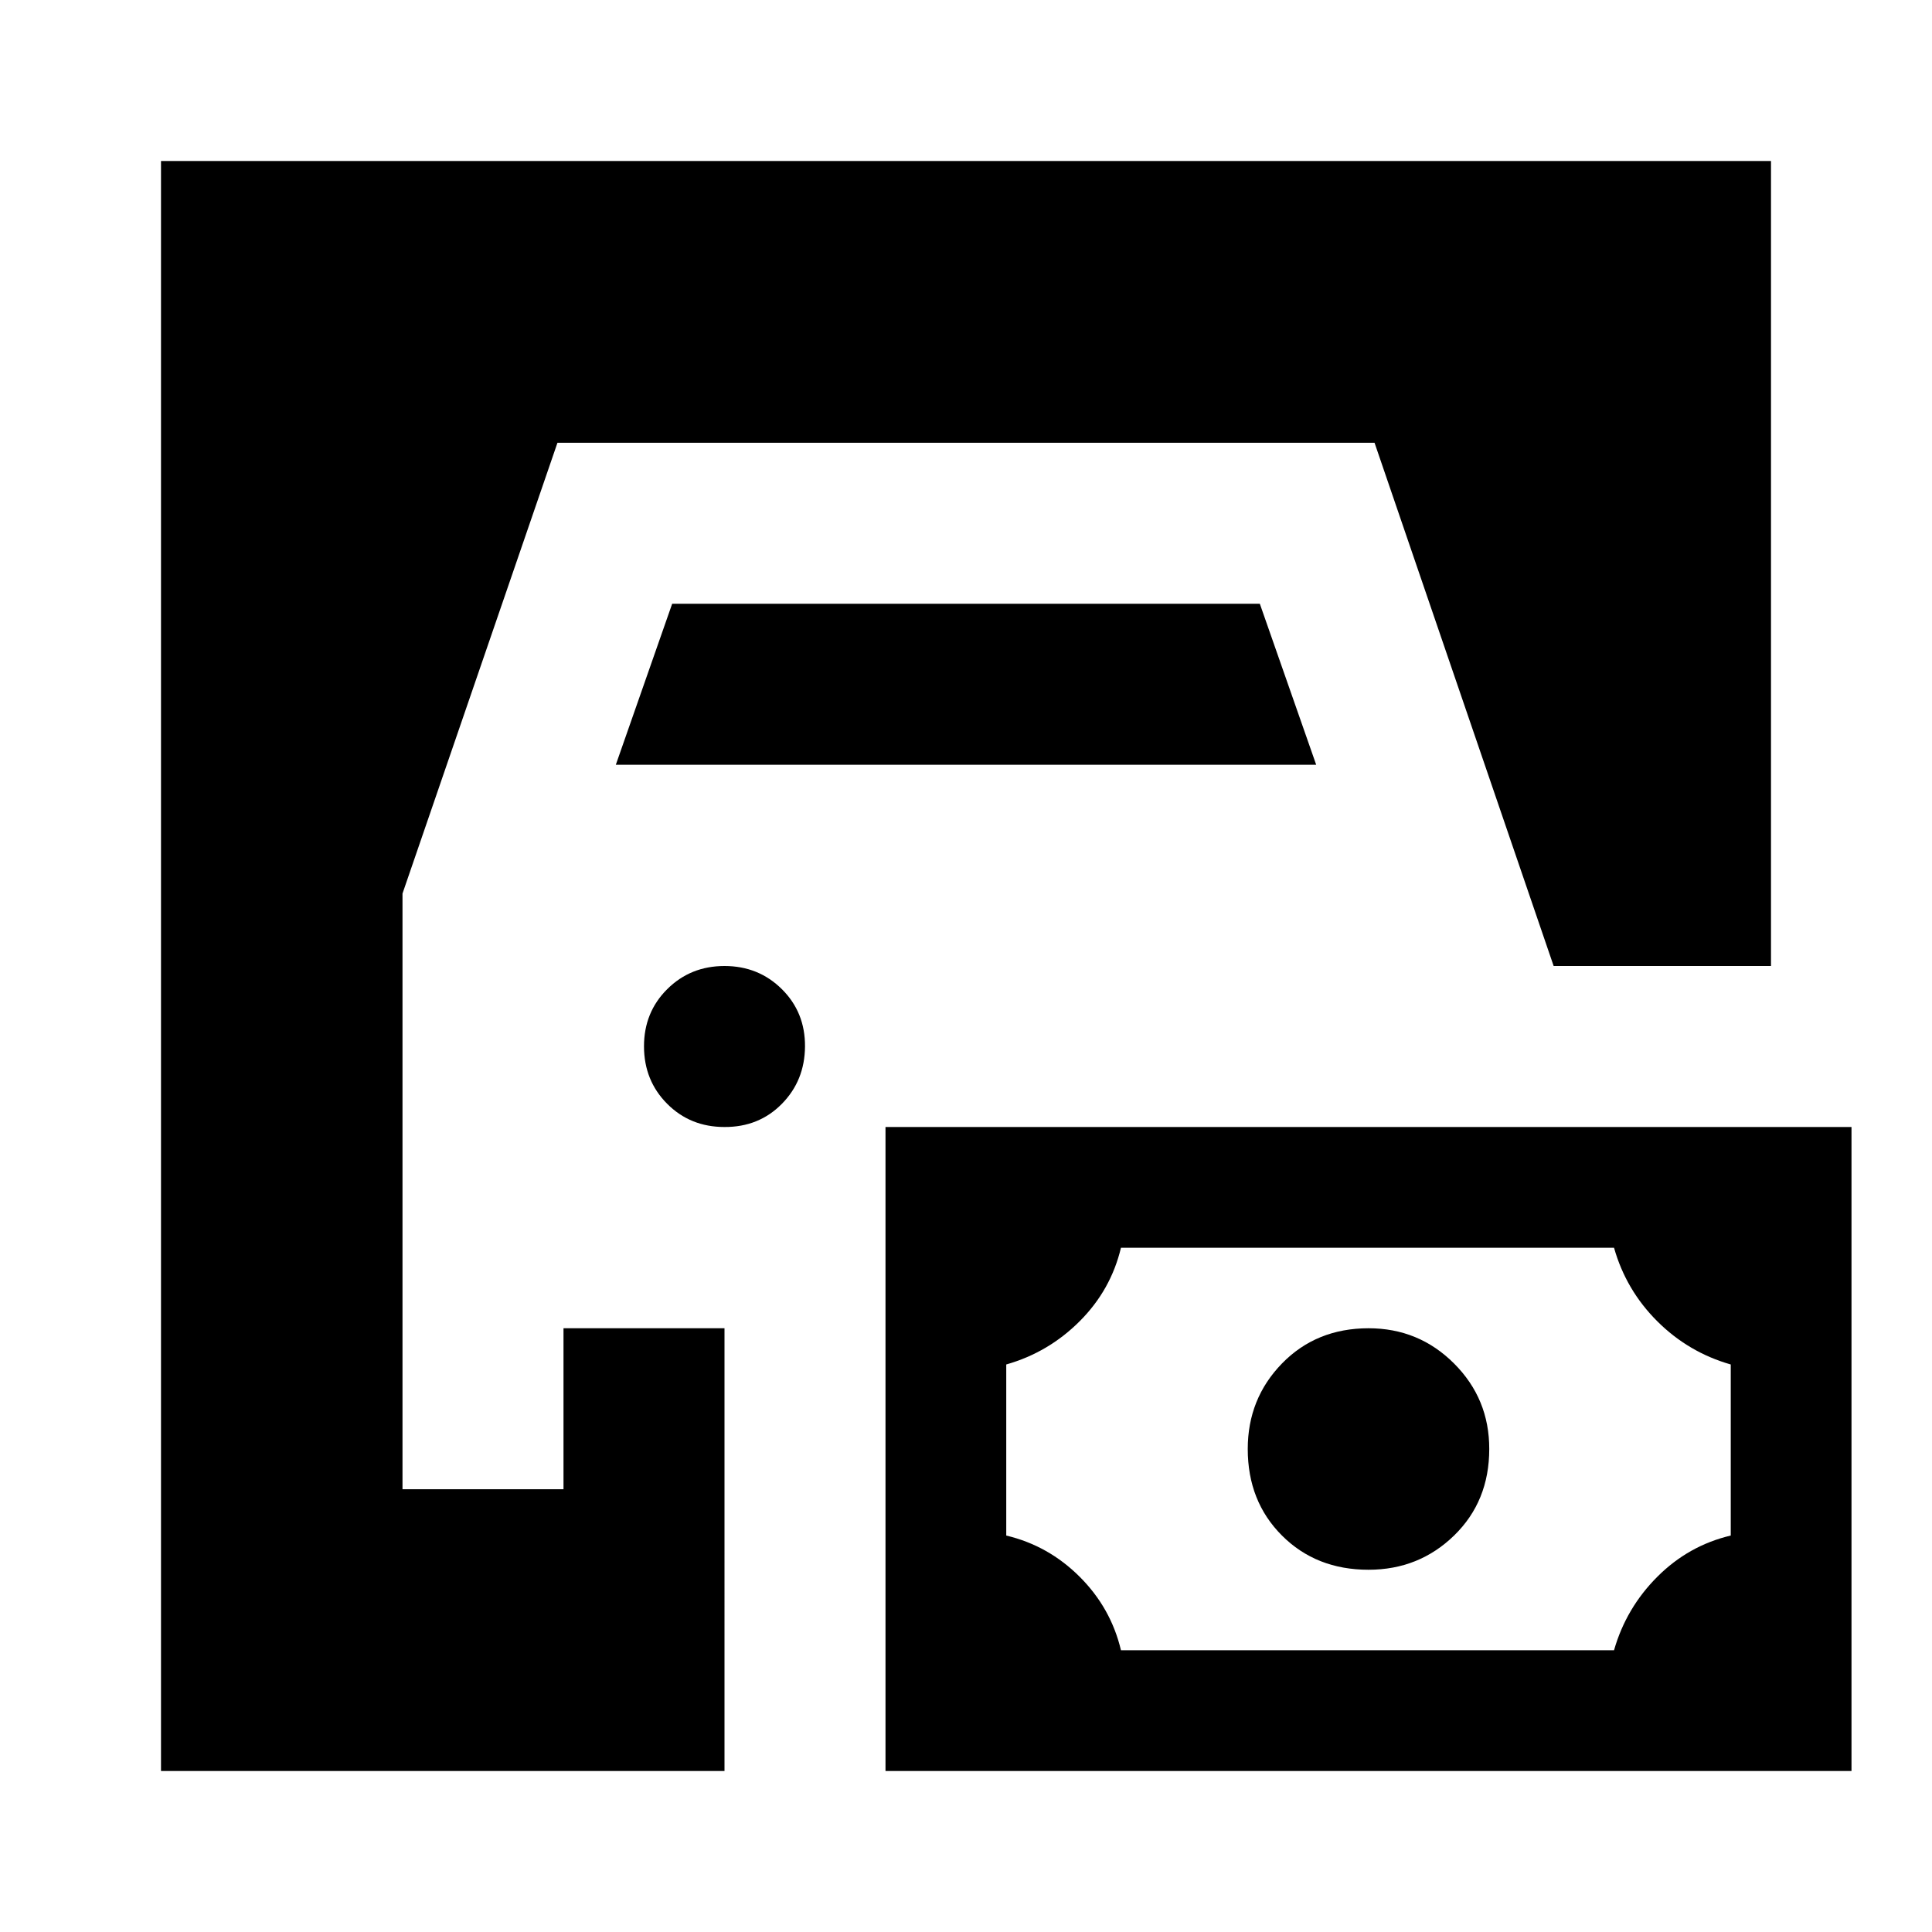 <svg xmlns="http://www.w3.org/2000/svg" viewBox="0 0 24 24" width="24" height="24"><path fill="currentColor" d="M2 22V2h20v10h-2.7l-2.225-6.5H6.925L5 11.1v7.4h2v-2h2V22zm9 0v-8h12v8zm2.925-1.5h6.125q.15-.525.538-.913t.912-.512V16.95q-.525-.15-.913-.537t-.537-.913h-6.125q-.125.525-.513.913t-.912.537v2.125q.525.125.913.513t.512.912m3.075-1q-.65 0-1.075-.425T15.5 18q0-.625.425-1.062T17 16.5q.625 0 1.063.438T18.5 18q0 .65-.437 1.075T17 19.5M9 14q-.425 0-.712-.288T8 13t.288-.712T9 12t.713.288T10 13t-.288.713T9 14M7.65 9.5l.7-2h7.3l.7 2z"/></svg>